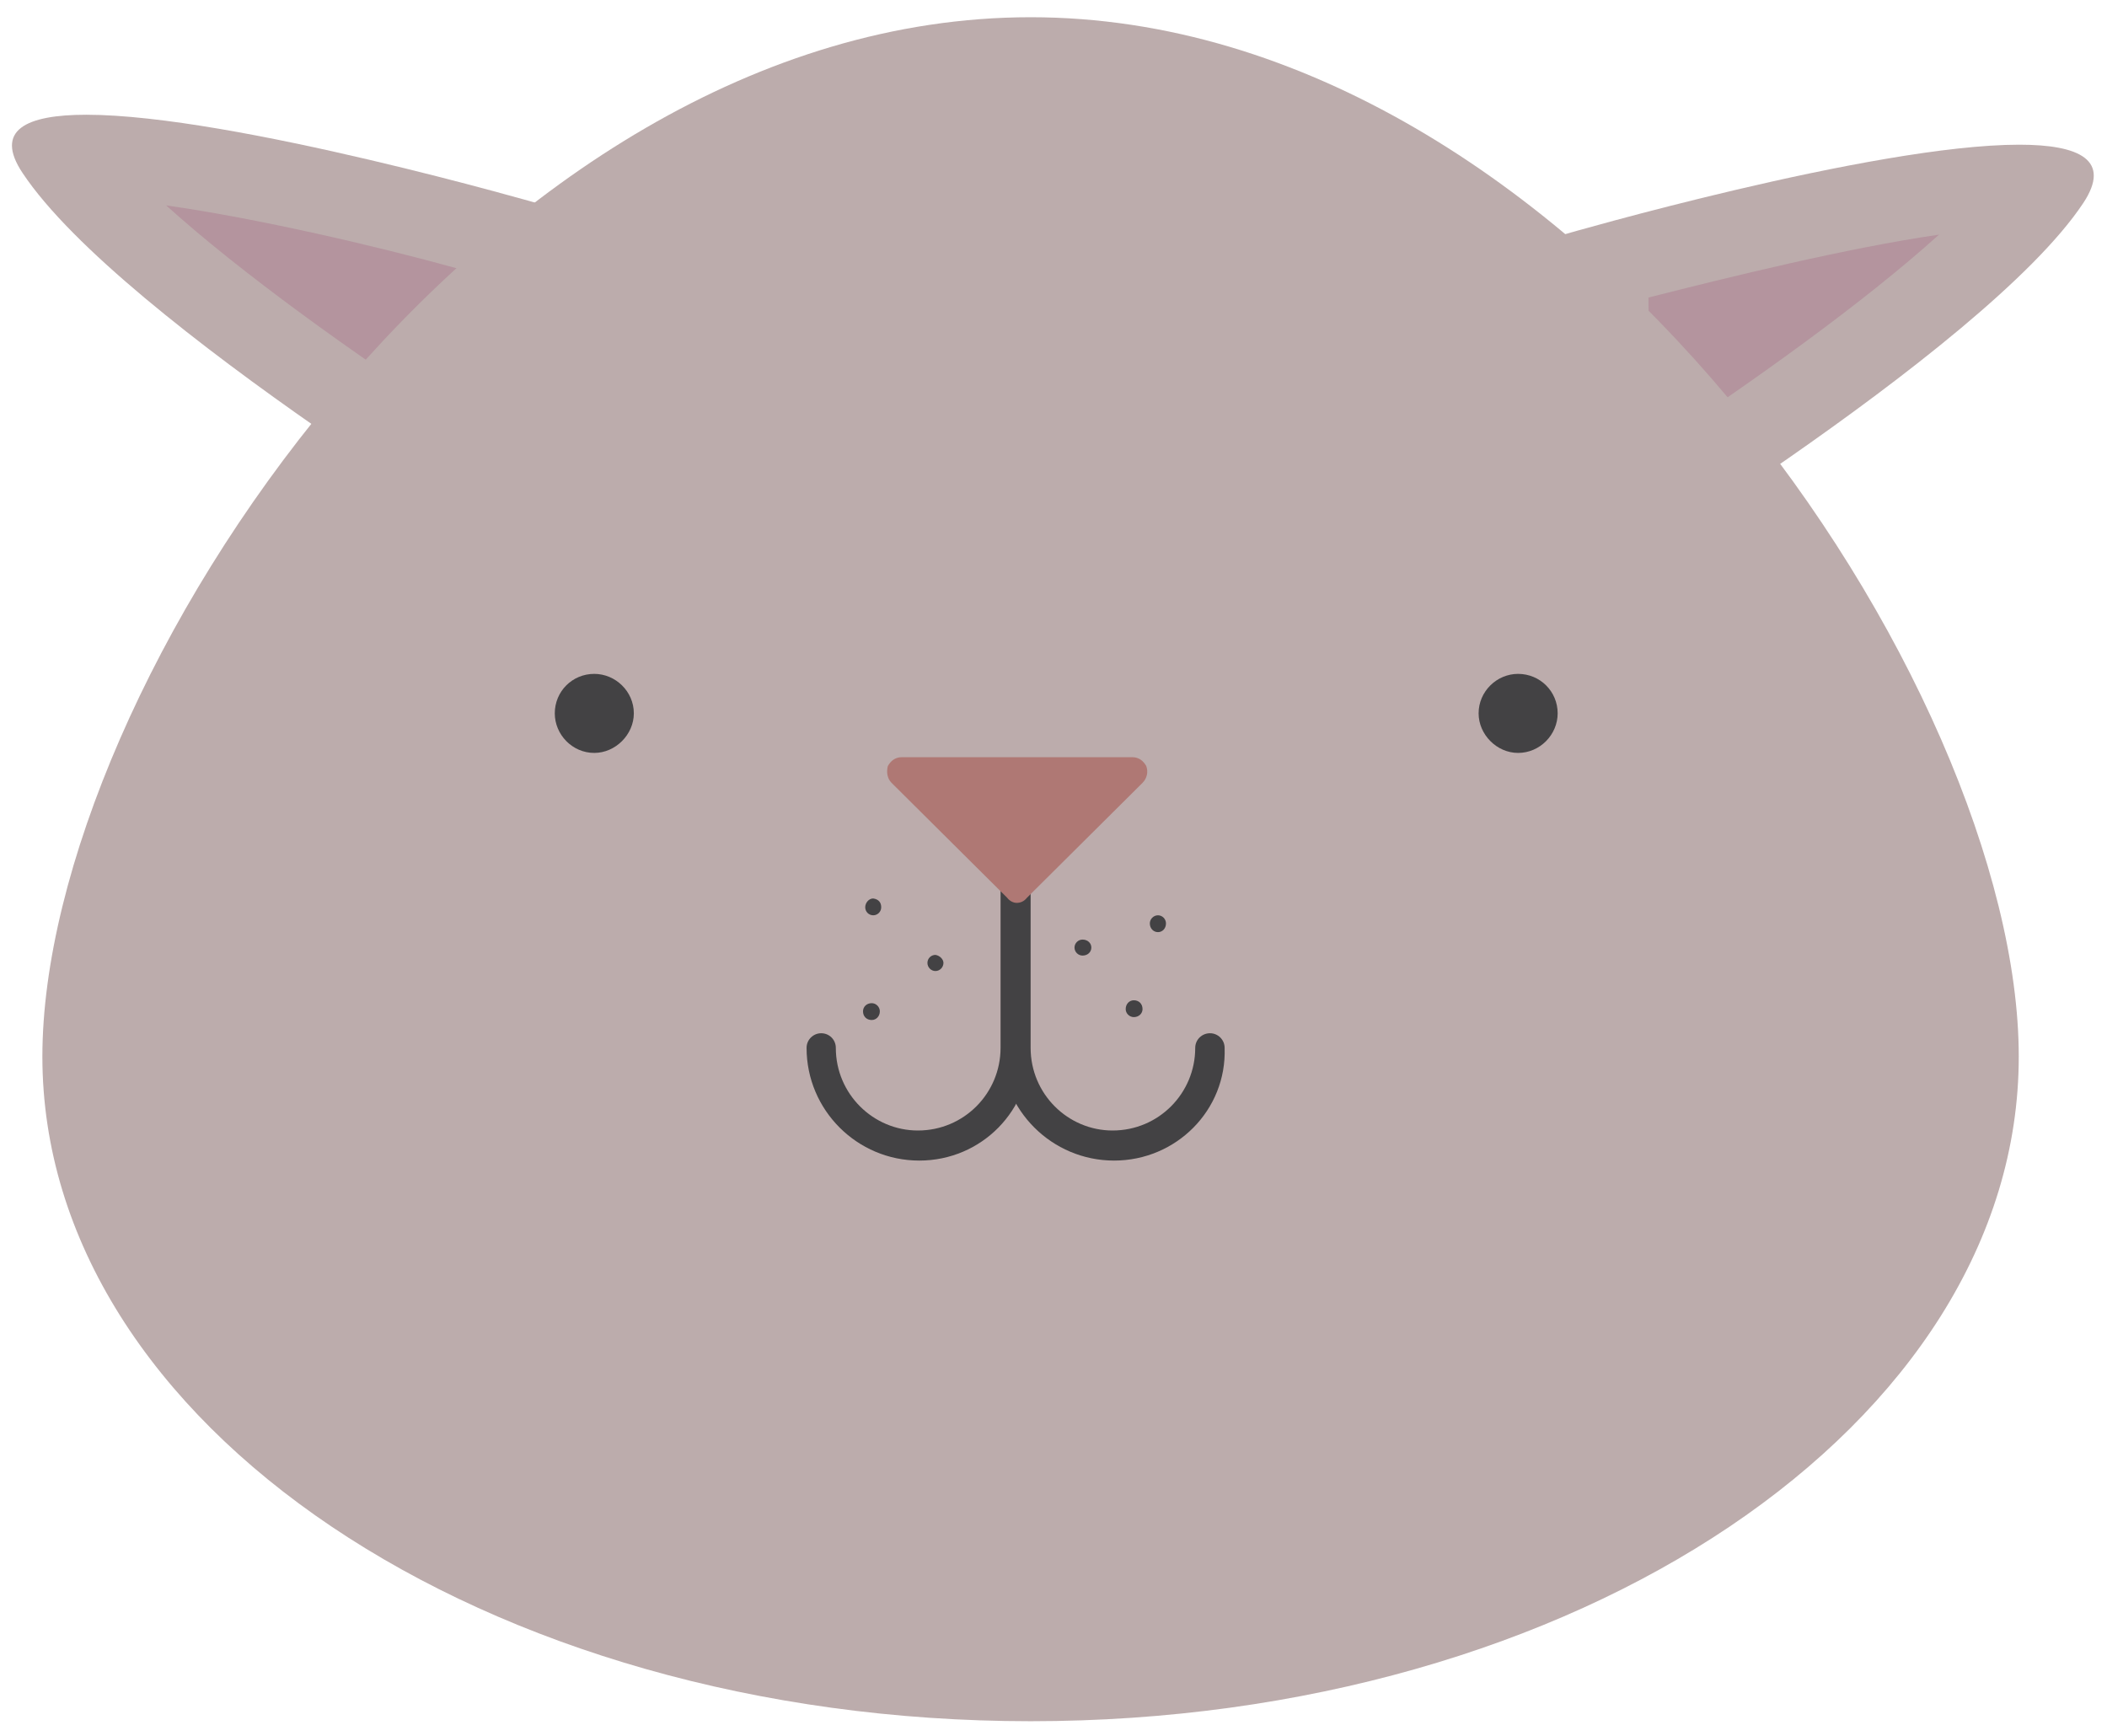 <?xml version="1.0" encoding="UTF-8"?>
<!-- Generated by Pixelmator Pro 3.4.1 -->
<svg width="125" height="103" viewBox="0 0 125 103" xmlns="http://www.w3.org/2000/svg">
    <path id="Path-copy-17" fill="#bcacac" fill-rule="evenodd" stroke="none" d="M 119.797 8.585 C 111.13 8.585 92.754 13.921 92.754 13.921 L 92.975 35.726 C 92.975 35.726 117.727 20.87 123.587 12.055 C 125.29 9.493 123.366 8.585 119.797 8.585 Z"/>
    <path id="Path-copy-16" fill="#b4949e" fill-rule="evenodd" stroke="none" d="M 115.034 13.921 L 115.034 13.921 C 109.607 14.707 102.568 16.442 97.796 17.654 L 97.878 26.69 C 103.869 22.736 110.565 17.965 115.034 13.921 Z"/>
    <path id="Path-copy-15" fill="#bcacac" fill-rule="evenodd" stroke="none" d="M 5.117 6.808 C 1.548 6.808 -0.367 7.717 1.344 10.271 C 7.204 19.086 31.956 33.942 31.956 33.942 L 32.177 12.145 C 32.177 12.145 13.777 6.808 5.117 6.808 Z"/>
    <path id="Path-copy-14" fill="#b4949e" fill-rule="evenodd" stroke="none" d="M 9.856 12.186 C 14.325 16.221 21.012 21.001 27.053 24.955 L 27.094 15.918 C 22.404 14.617 15.324 12.964 9.856 12.186 Z"/>
    <path id="Path-copy-13" fill="#bcacac" fill-rule="evenodd" stroke="none" d="M 61.143 1.022 C 28.747 1.022 2.514 40.85 2.514 62.688 C 2.514 84.493 28.747 102.123 61.143 102.123 C 93.54 102.123 119.765 84.493 119.765 62.688 C 119.765 40.891 93.491 1.022 61.143 1.022 Z"/>
    <path id="Path-copy-12" fill="#434244" fill-rule="evenodd" stroke="none" d="M 60.227 50.009 C 59.711 50.009 59.359 50.402 59.359 50.877 L 59.359 62.172 C 59.359 64.865 57.19 67.075 54.456 67.075 C 51.804 67.075 49.586 64.906 49.586 62.172 C 49.586 61.689 49.202 61.304 48.719 61.304 C 48.244 61.304 47.851 61.689 47.851 62.172 C 47.851 65.863 50.847 68.859 54.538 68.859 C 58.23 68.859 61.184 65.863 61.094 62.172 L 61.094 50.877 C 61.094 50.402 60.71 50.009 60.227 50.009 Z"/>
    <path id="Path-copy-11" fill="#434244" fill-rule="evenodd" stroke="none" d="M 60.276 50.009 C 59.793 50.009 59.4 50.402 59.4 50.877 L 59.4 62.172 C 59.4 65.863 62.404 68.859 66.095 68.859 C 69.779 68.859 72.783 65.863 72.652 62.172 C 72.652 61.689 72.259 61.304 71.784 61.304 C 71.301 61.304 70.908 61.689 70.908 62.172 C 70.908 64.865 68.739 67.075 66.005 67.075 C 63.353 67.075 61.143 64.906 61.143 62.172 L 61.143 50.877 C 61.143 50.402 60.751 50.009 60.276 50.009 Z"/>
    <path id="Path-copy-10" fill="#af7874" fill-rule="evenodd" stroke="none" d="M 53.499 45.843 L 60.317 52.702 L 67.176 45.843 Z"/>
    <path id="Path-copy-9" fill="#af7874" fill-rule="evenodd" stroke="none" d="M 65.048 46.71 L 60.317 51.441 L 55.627 46.71 Z M 53.499 44.926 C 53.106 44.926 52.844 45.147 52.672 45.45 C 52.582 45.802 52.631 46.187 52.893 46.448 L 59.752 53.267 C 59.883 53.439 60.096 53.569 60.317 53.569 C 60.53 53.569 60.751 53.488 60.923 53.267 L 67.782 46.448 C 68.043 46.187 68.134 45.802 68.003 45.45 C 67.831 45.147 67.569 44.926 67.176 44.926 Z"/>
    <path id="Path-copy-8" fill="#434244" fill-rule="evenodd" stroke="none" d="M 90.061 39.982 C 88.801 39.982 87.72 41.022 87.72 42.323 C 87.72 43.584 88.801 44.672 90.061 44.672 C 91.363 44.672 92.41 43.584 92.41 42.323 C 92.41 41.022 91.363 39.982 90.061 39.982 Z"/>
    <path id="Path-copy-7" fill="#434244" fill-rule="evenodd" stroke="none" d="M 35.254 39.982 C 33.953 39.982 32.913 41.022 32.913 42.323 C 32.913 43.584 33.953 44.672 35.254 44.672 C 36.515 44.672 37.603 43.584 37.603 42.323 C 37.603 41.022 36.515 39.982 35.254 39.982 Z"/>
    <path id="Path-copy-6" fill="#434244" fill-rule="evenodd" stroke="none" d="M 64.221 55.747 C 63.967 55.747 63.746 55.96 63.746 56.221 C 63.746 56.483 63.967 56.696 64.221 56.696 C 64.532 56.696 64.745 56.483 64.745 56.221 C 64.745 55.96 64.532 55.747 64.221 55.747 Z"/>
    <path id="Path-copy-5" fill="#434244" fill-rule="evenodd" stroke="none" d="M 67.266 59.348 C 67.004 59.348 66.783 59.561 66.783 59.872 C 66.783 60.126 67.004 60.347 67.266 60.347 C 67.569 60.347 67.782 60.126 67.782 59.872 C 67.782 59.561 67.569 59.348 67.266 59.348 Z"/>
    <path id="Path-copy-4" fill="#434244" fill-rule="evenodd" stroke="none" d="M 68.698 54.306 C 68.436 54.306 68.215 54.527 68.215 54.789 C 68.215 55.092 68.436 55.305 68.698 55.305 C 68.96 55.305 69.173 55.092 69.173 54.789 C 69.173 54.527 68.96 54.306 68.698 54.306 Z"/>
    <path id="Path-copy-3" fill="#434244" fill-rule="evenodd" stroke="none" d="M 51.804 53.308 C 51.542 53.308 51.33 53.569 51.33 53.831 C 51.33 54.093 51.542 54.306 51.804 54.306 C 52.066 54.306 52.279 54.093 52.279 53.831 C 52.279 53.569 52.148 53.357 51.804 53.308 Z"/>
    <path id="Path-copy-2" fill="#434244" fill-rule="evenodd" stroke="none" d="M 55.496 56.655 C 55.234 56.655 55.021 56.868 55.021 57.13 C 55.021 57.392 55.234 57.613 55.496 57.613 C 55.758 57.613 55.971 57.392 55.971 57.13 C 55.971 56.917 55.758 56.696 55.496 56.655 Z"/>
    <path id="Path-copy" fill="#434244" fill-rule="evenodd" stroke="none" d="M 51.714 59.52 C 51.411 59.52 51.199 59.741 51.199 60.003 C 51.199 60.306 51.411 60.519 51.714 60.519 C 51.976 60.519 52.197 60.306 52.197 60.003 C 52.197 59.741 51.976 59.52 51.714 59.52 Z"/>
</svg>
